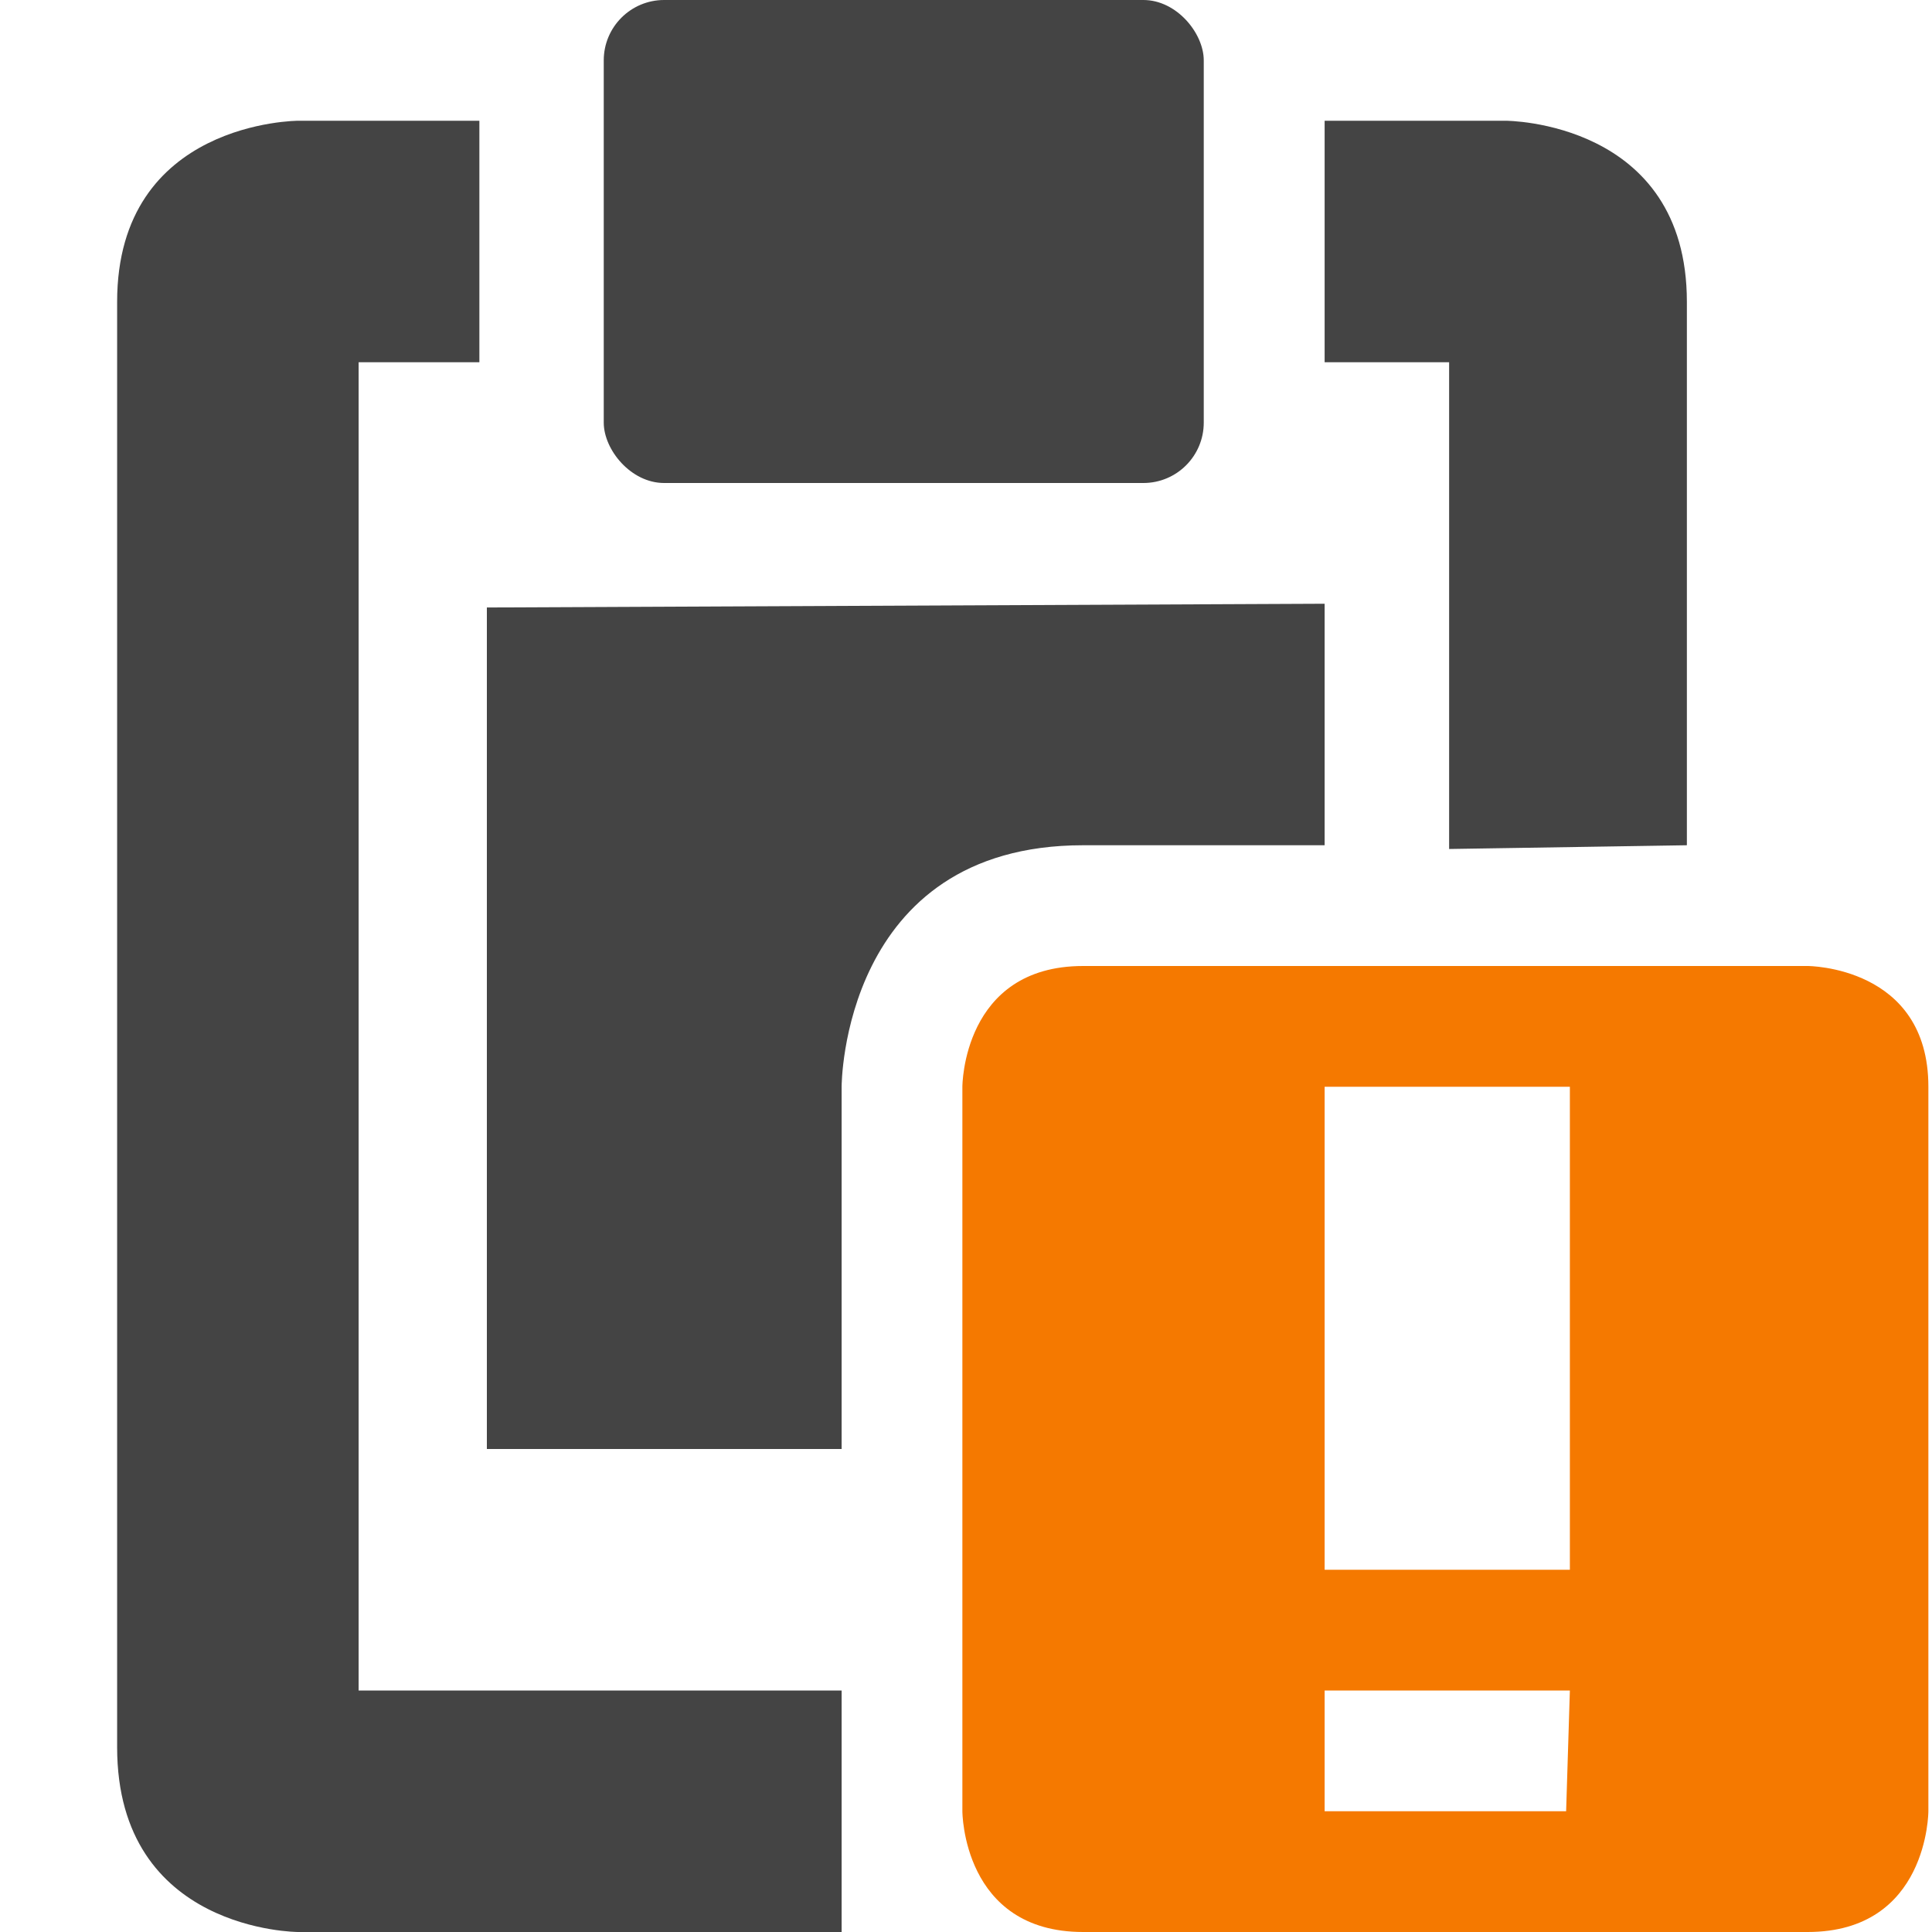 <svg xmlns="http://www.w3.org/2000/svg" width="16" height="16" version="1.1">
 <title id="title9167">
  Gnome Symbolic Icon Theme
 </title>
 <g id="layer9" transform="translate(-161.03 -397)">
  <path d="m162 399.5v11.969c0 1.531 1.5 1.531 1.5 1.531h4.5v-2h-4v-11h1v-2h-1.5s-1.5 0-1.5 1.5zm10-1.5v2h1.031v4.031l1.969-0.031v-4.5c0-1.5-1.5-1.5-1.5-1.5zm-6.938 4.031v6.969l2.938-5e-5v-3.002s0-1.998 2-1.998h2v-2z" style="fill:#444444"/>
  <rect width="4.969" height="4" x="166.03" y="397" rx=".5" ry=".5" style="fill:#444444"/>
  <path class="warning" d="m170 405c-1 0-1 1-1 1v6s0 1 1 1h6c1 0 1-1 1-1v-6c0-1-1-1-1-1zm2 1 2.031 5e-5v4l-2.031-5e-5zm0 5 2.031 5e-5 -0.031 1h-2z" style="fill:#f57900"/>
 </g>
</svg>

